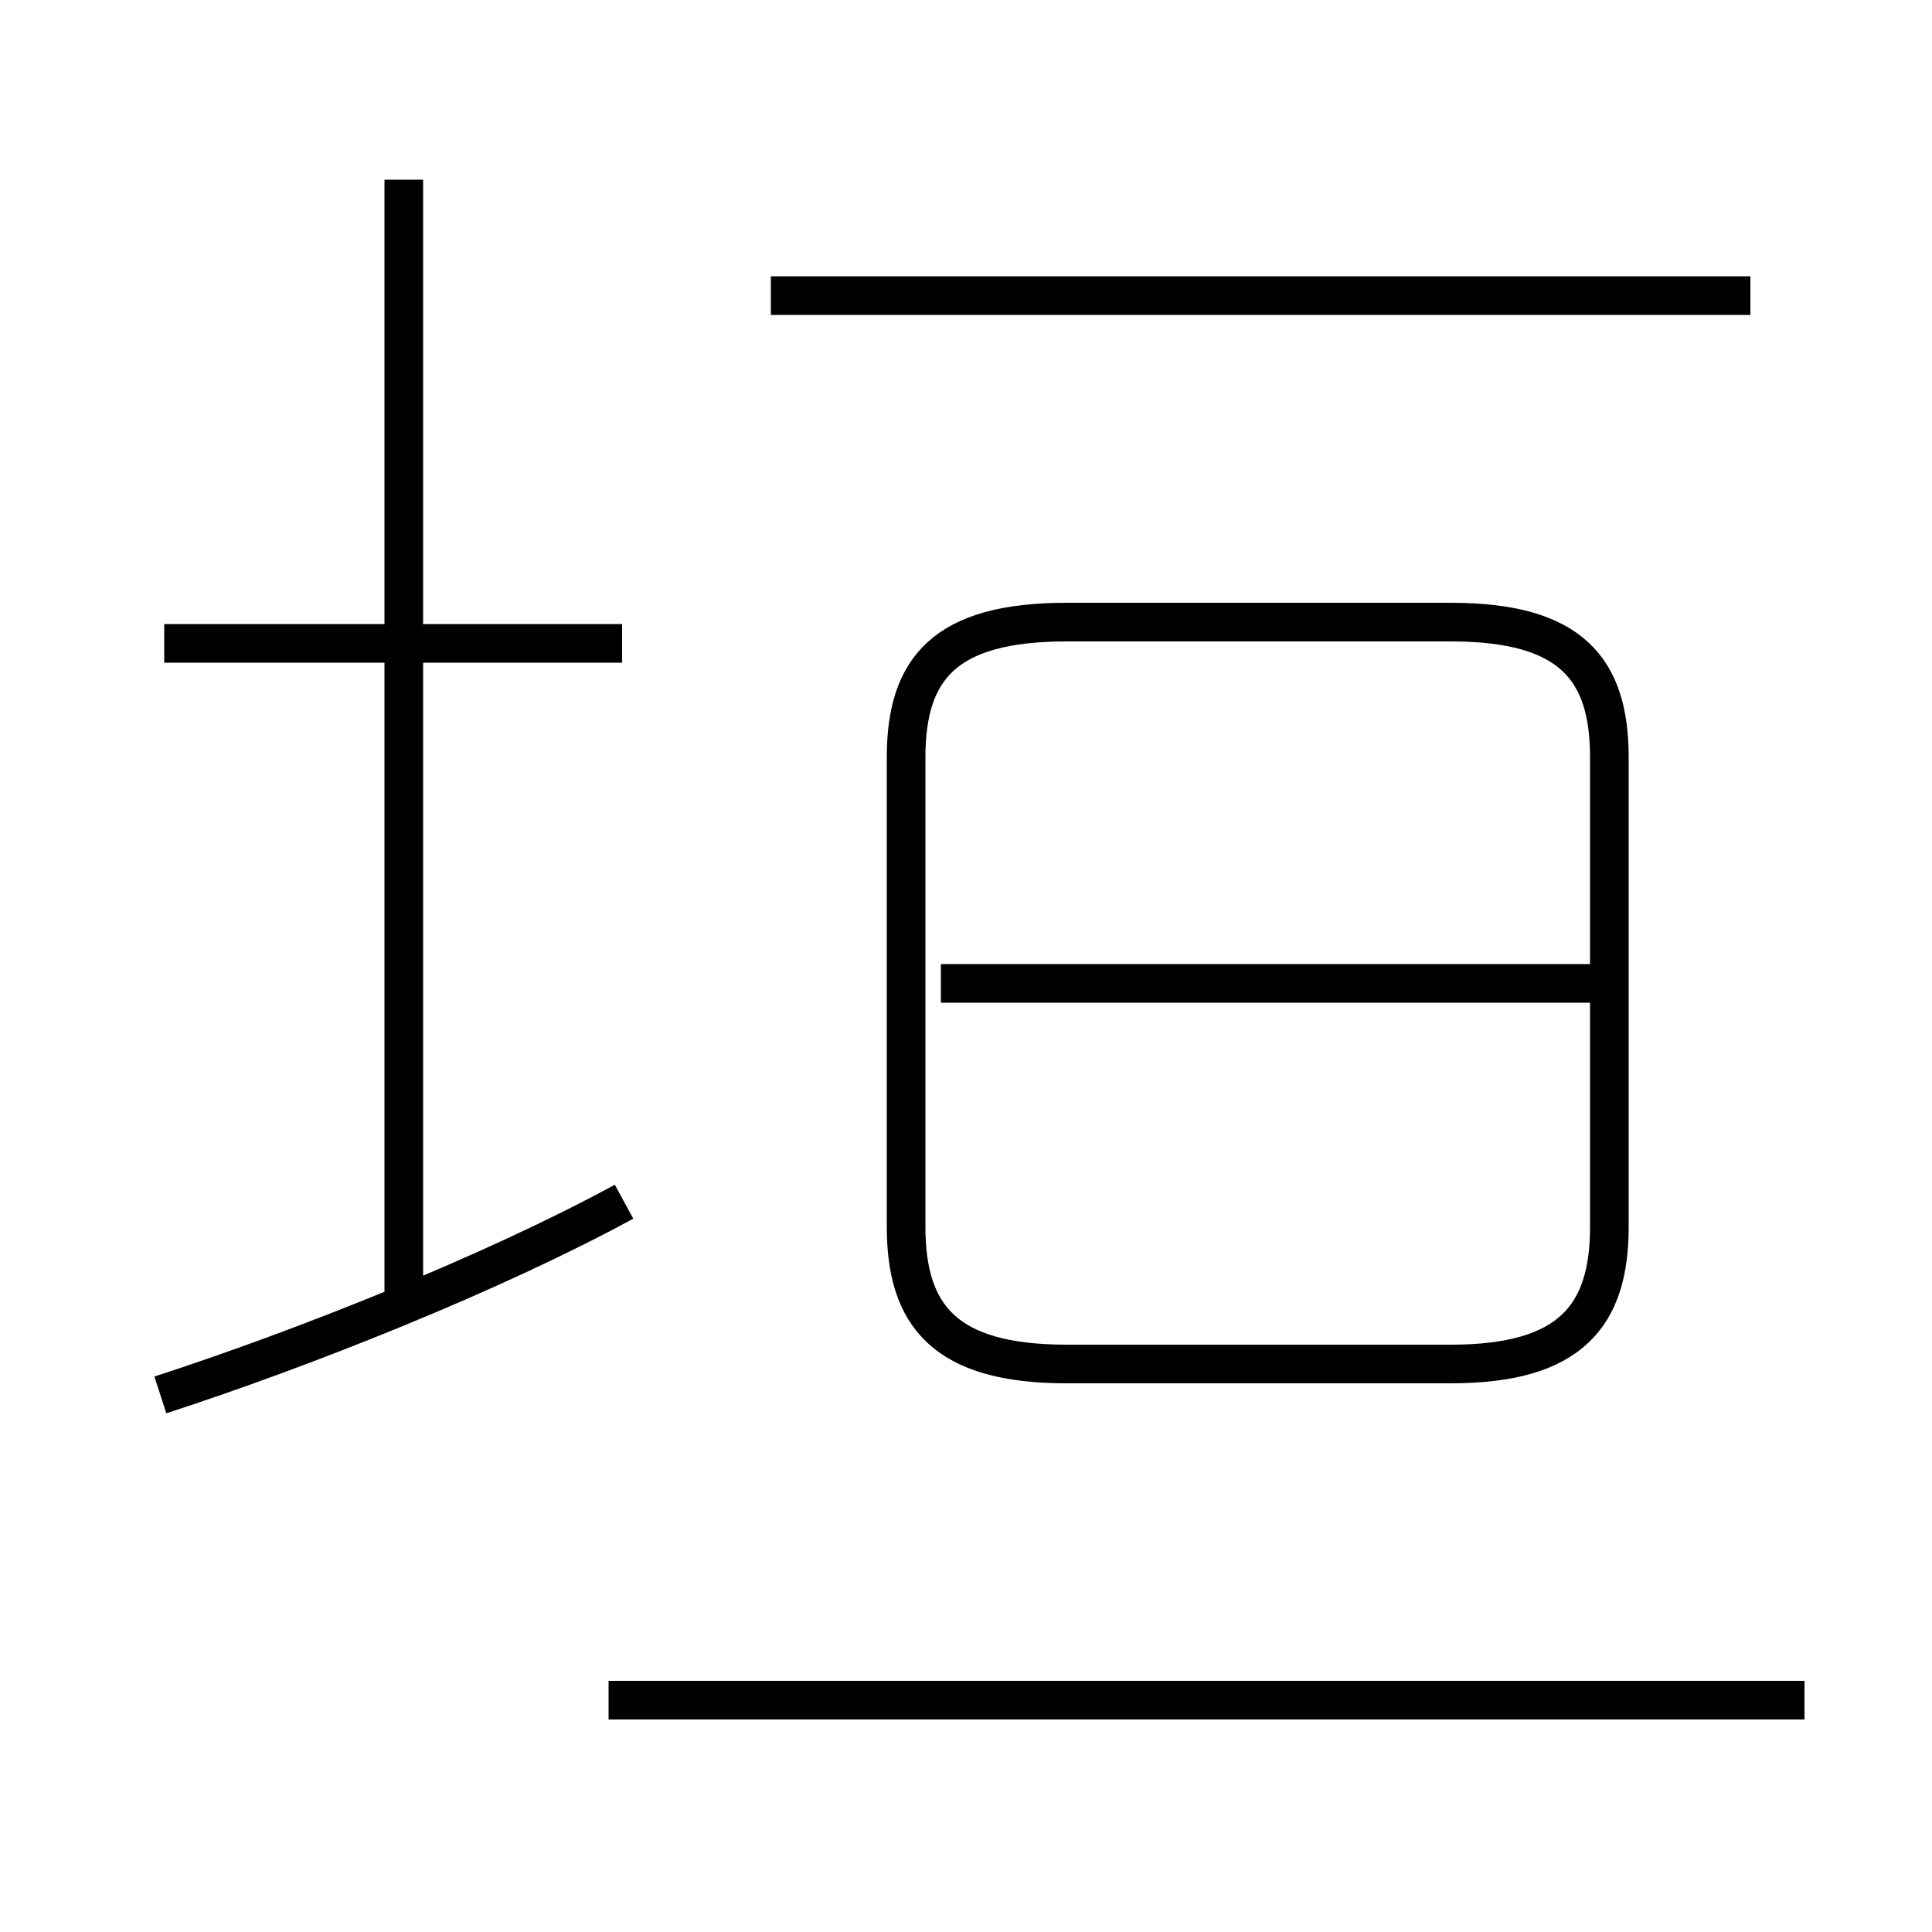 <?xml version='1.0' encoding='utf8'?>
<svg viewBox="0.0 -6.0 50.0 50.0" version="1.1" xmlns="http://www.w3.org/2000/svg">
<rect x="0.0" y="-6.0" width="50.0" height="50.0" fill="#808080" stroke="none"/>
<rect x="-1000" y="-1000" width="2000" height="2000" stroke="white" fill="white"/>
<g style="fill:white;stroke:#000000;  stroke-width:1">
<path d="M 27.6 -8.7 L 37.55 -8.7 C 40.65 -8.7 41.65 -9.95 41.65 -12.25 L 41.65 -24.4 C 41.65 -26.7 40.65 -27.9 37.55 -27.9 L 27.6 -27.9 C 24.45 -27.9 23.45 -26.7 23.45 -24.4 L 23.45 -12.25 C 23.45 -9.95 24.45 -8.7 27.6 -8.7 Z M 4.15 -7.9 C 7.85 -9.1 12.75 -11.05 16.15 -12.9 M 46.7 0.0 L 15.75 0.0 M 10.45 -9.9 L 10.45 -39.35 M 16.1 -27.35 L 4.25 -27.35 M 41.35 -18.55 L 24.35 -18.55 M 45.3 -36.35 L 19.95 -36.35" transform="translate(0.0 38.0)" />
</g>
</svg>